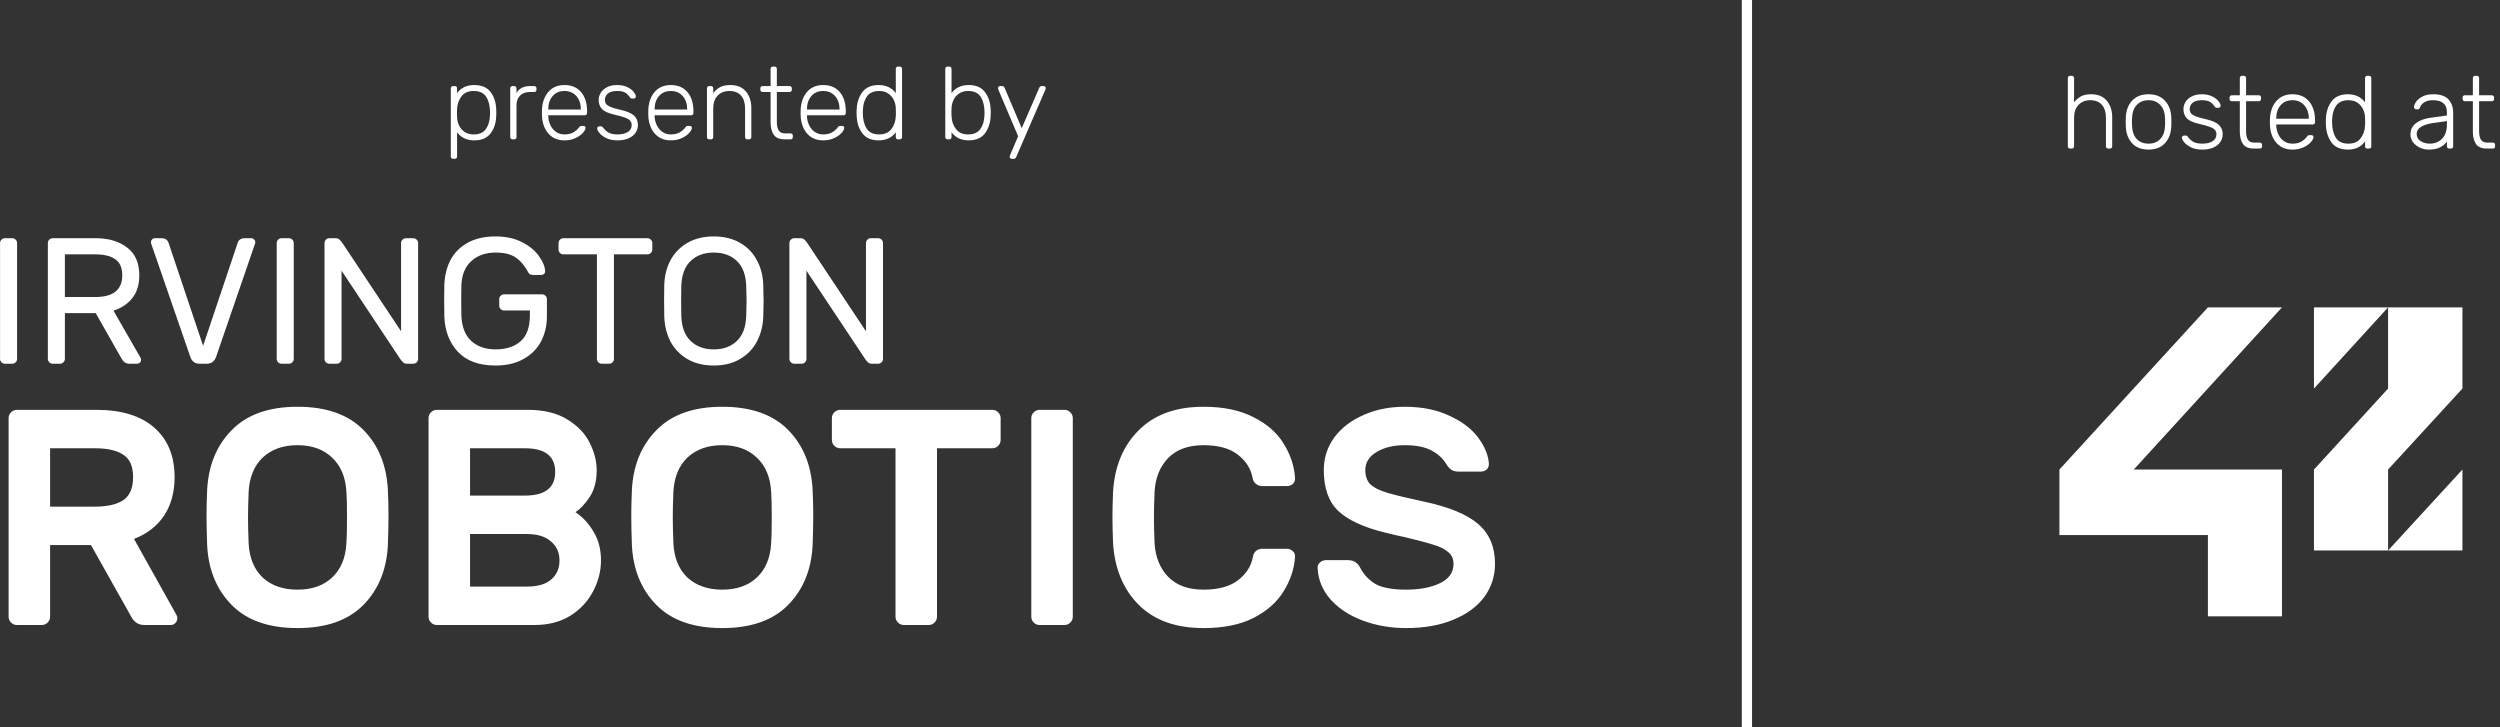 <svg width="488" height="142" viewBox="0 0 488 142" fill="none" xmlns="http://www.w3.org/2000/svg">
<rect x="0" y="0" width="488" height="142" fill="#333333" stroke="none"/>
<path d="M402 104.451H430.982V120.306H445.442V91.653H416.513L445.442 60H430.982L402 91.653V104.451Z" fill="white"/>
<path d="M451.685 75.846L466.154 60H451.685V75.846Z" fill="white"/>
<path d="M466.154 75.846L451.685 91.653V107.451H466.154V91.653L480.667 75.846V60H466.154V75.846Z" fill="white"/>
<path d="M480.667 91.653L466.154 107.451H480.667V91.653Z" fill="white"/>
<path d="M18.78 80C23.7 80 27.48 81.16 30.12 83.48C32.76 85.8 34.08 89.02 34.08 93.14C34.08 96.06 33.4 98.56 32.04 100.64C30.68 102.68 28.72 104.2 26.16 105.2L34.44 120.02C34.56 120.26 34.62 120.48 34.62 120.68C34.62 121.04 34.48 121.36 34.2 121.64C33.96 121.88 33.66 122 33.3 122H28.2C27.04 122 26.18 121.46 25.62 120.38L17.76 106.4H9.78V120.38C9.78 120.82 9.62 121.2 9.3 121.52C8.98 121.84 8.6 122 8.16 122H3.3C2.86 122 2.48 121.84 2.16 121.52C1.84 121.2 1.68 120.82 1.68 120.38V81.62C1.68 81.18 1.84 80.8 2.16 80.48C2.48 80.16 2.86 80 3.3 80H18.78ZM18.48 98.9C20.92 98.9 22.78 98.48 24.06 97.64C25.34 96.76 25.98 95.26 25.98 93.14C25.98 91.02 25.34 89.56 24.06 88.76C22.82 87.92 20.96 87.5 18.48 87.5H9.78V98.9H18.48ZM58.075 79.4C63.675 79.4 67.955 80.9 70.915 83.9C73.875 86.9 75.475 90.82 75.715 95.66C75.795 97.5 75.835 99.1 75.835 100.46C75.835 102.26 75.795 104.24 75.715 106.4C75.475 111.2 73.875 115.1 70.915 118.1C67.955 121.1 63.675 122.6 58.075 122.6C52.475 122.6 48.195 121.1 45.235 118.1C42.275 115.1 40.675 111.2 40.435 106.4C40.355 104.24 40.315 102.26 40.315 100.46C40.315 99.1 40.355 97.5 40.435 95.66C40.675 90.86 42.275 86.96 45.235 83.96C48.195 80.92 52.475 79.4 58.075 79.4ZM58.075 86.9C55.275 86.9 53.015 87.7 51.295 89.3C49.615 90.9 48.695 93.12 48.535 95.96C48.455 97.96 48.415 99.64 48.415 101C48.415 102.4 48.455 104.1 48.535 106.1C48.695 108.94 49.615 111.16 51.295 112.76C53.015 114.32 55.275 115.1 58.075 115.1C60.875 115.1 63.115 114.32 64.795 112.76C66.515 111.16 67.455 108.94 67.615 106.1C67.695 105.1 67.735 103.4 67.735 101C67.735 98.64 67.695 96.96 67.615 95.96C67.455 93.12 66.515 90.9 64.795 89.3C63.115 87.7 60.875 86.9 58.075 86.9ZM85.273 122C84.833 122 84.453 121.84 84.133 121.52C83.813 121.2 83.653 120.82 83.653 120.38V81.62C83.653 81.18 83.813 80.8 84.133 80.48C84.453 80.16 84.833 80 85.273 80H102.973C106.133 80 108.713 80.62 110.713 81.86C112.753 83.1 114.213 84.62 115.093 86.42C116.013 88.22 116.473 90.02 116.473 91.82C116.473 93.9 116.013 95.64 115.093 97.04C114.173 98.4 113.253 99.38 112.333 99.98C113.773 100.94 114.953 102.22 115.873 103.82C116.833 105.38 117.313 107.24 117.313 109.4C117.313 111.48 116.793 113.5 115.753 115.46C114.753 117.38 113.273 118.96 111.313 120.2C109.353 121.4 107.033 122 104.353 122H85.273ZM91.753 87.5V96.74H102.373C104.413 96.74 105.913 96.36 106.873 95.6C107.873 94.84 108.373 93.68 108.373 92.12C108.373 90.56 107.873 89.4 106.873 88.64C105.913 87.88 104.413 87.5 102.373 87.5H91.753ZM102.853 114.5C104.973 114.5 106.553 114.04 107.593 113.12C108.673 112.2 109.213 110.96 109.213 109.4C109.213 107.84 108.653 106.6 107.533 105.68C106.453 104.72 104.893 104.24 102.853 104.24H91.753V114.5H102.853ZM140.985 79.4C146.585 79.4 150.865 80.9 153.825 83.9C156.785 86.9 158.385 90.82 158.625 95.66C158.705 97.5 158.745 99.1 158.745 100.46C158.745 102.26 158.705 104.24 158.625 106.4C158.385 111.2 156.785 115.1 153.825 118.1C150.865 121.1 146.585 122.6 140.985 122.6C135.385 122.6 131.105 121.1 128.145 118.1C125.185 115.1 123.585 111.2 123.345 106.4C123.265 104.24 123.225 102.26 123.225 100.46C123.225 99.1 123.265 97.5 123.345 95.66C123.585 90.86 125.185 86.96 128.145 83.96C131.105 80.92 135.385 79.4 140.985 79.4ZM140.985 86.9C138.185 86.9 135.925 87.7 134.205 89.3C132.525 90.9 131.605 93.12 131.445 95.96C131.365 97.96 131.325 99.64 131.325 101C131.325 102.4 131.365 104.1 131.445 106.1C131.605 108.94 132.525 111.16 134.205 112.76C135.925 114.32 138.185 115.1 140.985 115.1C143.785 115.1 146.025 114.32 147.705 112.76C149.425 111.16 150.365 108.94 150.525 106.1C150.605 105.1 150.645 103.4 150.645 101C150.645 98.64 150.605 96.96 150.525 95.96C150.365 93.12 149.425 90.9 147.705 89.3C146.025 87.7 143.785 86.9 140.985 86.9ZM193.703 80C194.142 80 194.522 80.16 194.843 80.48C195.162 80.8 195.322 81.18 195.322 81.62V85.88C195.322 86.32 195.162 86.7 194.843 87.02C194.522 87.34 194.142 87.5 193.703 87.5H182.902V120.38C182.902 120.82 182.743 121.2 182.423 121.52C182.103 121.84 181.722 122 181.283 122H176.423C175.983 122 175.603 121.84 175.283 121.52C174.963 121.2 174.803 120.82 174.803 120.38V87.5H164.002C163.563 87.5 163.182 87.34 162.862 87.02C162.543 86.7 162.382 86.32 162.382 85.88V81.62C162.382 81.18 162.543 80.8 162.862 80.48C163.182 80.16 163.563 80 164.002 80H193.703ZM202.929 122C202.489 122 202.109 121.84 201.789 121.52C201.469 121.2 201.309 120.82 201.309 120.38V81.62C201.309 81.18 201.469 80.8 201.789 80.48C202.109 80.16 202.489 80 202.929 80H207.789C208.229 80 208.609 80.16 208.929 80.48C209.249 80.8 209.409 81.18 209.409 81.62V120.38C209.409 120.82 209.249 121.2 208.929 121.52C208.609 121.84 208.229 122 207.789 122H202.929ZM251.17 107.12C251.65 107.12 252.05 107.28 252.37 107.6C252.69 107.88 252.83 108.26 252.79 108.74C252.63 111.06 251.89 113.28 250.57 115.4C249.29 117.52 247.33 119.26 244.69 120.62C242.09 121.94 238.83 122.6 234.91 122.6C229.55 122.6 225.35 121.1 222.31 118.1C219.27 115.06 217.59 111.04 217.27 106.04C217.19 104.04 217.15 102.36 217.15 101C217.15 99.64 217.19 97.96 217.27 95.96C217.59 90.96 219.27 86.96 222.31 83.96C225.35 80.92 229.55 79.4 234.91 79.4C238.83 79.4 242.09 80.08 244.69 81.44C247.33 82.76 249.29 84.48 250.57 86.6C251.89 88.72 252.63 90.94 252.79 93.26C252.83 93.74 252.69 94.14 252.37 94.46C252.05 94.74 251.65 94.88 251.17 94.88H246.31C245.91 94.88 245.53 94.74 245.17 94.46C244.81 94.18 244.59 93.8 244.51 93.32C244.19 91.52 243.23 90 241.63 88.76C240.07 87.52 237.83 86.9 234.91 86.9C231.95 86.9 229.65 87.74 228.01 89.42C226.41 91.1 225.53 93.28 225.37 95.96C225.29 97.96 225.25 99.64 225.25 101C225.25 102.36 225.29 104.04 225.37 106.04C225.53 108.72 226.41 110.9 228.01 112.58C229.65 114.26 231.95 115.1 234.91 115.1C237.83 115.1 240.09 114.48 241.69 113.24C243.29 112 244.25 110.48 244.57 108.68C244.65 108.2 244.85 107.82 245.17 107.54C245.53 107.26 245.91 107.12 246.31 107.12H251.17ZM290.625 90.44C290.665 90.92 290.525 91.32 290.205 91.64C289.885 91.92 289.485 92.06 289.005 92.06H284.805C284.165 92.06 283.665 91.94 283.305 91.7C282.945 91.46 282.625 91.1 282.345 90.62C281.665 89.5 280.685 88.6 279.405 87.92C278.125 87.24 276.385 86.9 274.185 86.9C272.025 86.9 270.205 87.34 268.725 88.22C267.245 89.1 266.505 90.28 266.505 91.76C266.505 92.96 266.845 93.9 267.525 94.58C268.245 95.22 269.345 95.76 270.825 96.2C272.305 96.64 274.725 97.22 278.085 97.94C282.925 98.98 286.425 100.44 288.585 102.32C290.745 104.2 291.825 106.78 291.825 110.06C291.825 112.46 291.125 114.62 289.725 116.54C288.325 118.42 286.305 119.9 283.665 120.98C281.065 122.06 278.005 122.6 274.485 122.6C271.485 122.6 268.685 122.12 266.085 121.16C263.485 120.2 261.385 118.84 259.785 117.08C258.185 115.28 257.325 113.24 257.205 110.96C257.165 110.48 257.305 110.1 257.625 109.82C257.945 109.5 258.345 109.34 258.825 109.34H263.025C263.665 109.34 264.165 109.46 264.525 109.7C264.925 109.94 265.245 110.3 265.485 110.78C266.165 112.1 267.145 113.16 268.425 113.96C269.745 114.72 271.765 115.1 274.485 115.1C277.125 115.1 279.325 114.68 281.085 113.84C282.845 113 283.725 111.74 283.725 110.06C283.725 109.1 283.385 108.34 282.705 107.78C282.025 107.18 281.065 106.7 279.825 106.34C278.585 105.94 276.705 105.44 274.185 104.84C273.185 104.64 271.885 104.34 270.285 103.94C266.085 102.9 263.045 101.48 261.165 99.68C259.325 97.88 258.405 95.24 258.405 91.76C258.405 89.4 259.085 87.28 260.445 85.4C261.845 83.52 263.745 82.06 266.145 81.02C268.545 79.94 271.225 79.4 274.185 79.4C277.545 79.4 280.445 79.98 282.885 81.14C285.365 82.26 287.245 83.68 288.525 85.4C289.805 87.12 290.505 88.8 290.625 90.44Z" fill="white"/>
<path d="M0.955 71C0.698 71 0.477 70.907 0.29 70.72C0.103 70.533 0.01 70.312 0.01 70.055V47.445C0.01 47.188 0.103 46.967 0.29 46.78C0.477 46.593 0.698 46.5 0.955 46.5H2.39C2.647 46.5 2.868 46.593 3.055 46.78C3.242 46.967 3.335 47.188 3.335 47.445V70.055C3.335 70.312 3.242 70.533 3.055 70.72C2.868 70.907 2.647 71 2.39 71H0.955ZM18.756 46.5C21.206 46.5 23.224 47.107 24.811 48.32C26.398 49.51 27.191 51.318 27.191 53.745C27.191 55.565 26.736 57.047 25.826 58.19C24.916 59.333 23.691 60.15 22.151 60.64L27.436 69.845C27.506 69.985 27.541 70.113 27.541 70.23C27.541 70.44 27.459 70.627 27.296 70.79C27.156 70.93 26.981 71 26.771 71H25.266C24.613 71 24.111 70.685 23.761 70.055L18.686 61.13H12.666V70.055C12.666 70.312 12.573 70.533 12.386 70.72C12.199 70.907 11.978 71 11.721 71H10.286C10.029 71 9.808 70.907 9.621 70.72C9.434 70.533 9.341 70.312 9.341 70.055V47.445C9.341 47.188 9.434 46.967 9.621 46.78C9.808 46.593 10.029 46.5 10.286 46.5H18.756ZM18.581 57.98C22.104 57.98 23.866 56.568 23.866 53.745C23.866 52.298 23.423 51.26 22.536 50.63C21.649 49.977 20.331 49.65 18.581 49.65H12.666V57.98H18.581ZM46.403 47.375C46.613 46.792 47.068 46.5 47.768 46.5H49.063C49.273 46.5 49.448 46.582 49.588 46.745C49.751 46.885 49.833 47.06 49.833 47.27C49.833 47.387 49.809 47.503 49.763 47.62L42.203 69.6C42.063 70.043 41.829 70.393 41.503 70.65C41.199 70.883 40.814 71 40.348 71H38.948C38.038 71 37.431 70.533 37.128 69.6L29.533 47.62C29.486 47.503 29.463 47.387 29.463 47.27C29.463 47.06 29.533 46.885 29.673 46.745C29.836 46.582 30.023 46.5 30.233 46.5H31.528C32.228 46.5 32.683 46.792 32.893 47.375L39.648 67.5L46.403 47.375ZM54.959 71C54.702 71 54.481 70.907 54.294 70.72C54.107 70.533 54.014 70.312 54.014 70.055V47.445C54.014 47.188 54.107 46.967 54.294 46.78C54.481 46.593 54.702 46.5 54.959 46.5H56.394C56.651 46.5 56.872 46.593 57.059 46.78C57.246 46.967 57.339 47.188 57.339 47.445V70.055C57.339 70.312 57.246 70.533 57.059 70.72C56.872 70.907 56.651 71 56.394 71H54.959ZM79.445 71C79.142 71 78.885 70.907 78.675 70.72C78.465 70.533 78.255 70.277 78.045 69.95L66.67 52.835V70.055C66.67 70.312 66.577 70.533 66.39 70.72C66.203 70.907 65.982 71 65.725 71H64.29C64.033 71 63.812 70.907 63.625 70.72C63.438 70.533 63.345 70.312 63.345 70.055V47.445C63.345 47.188 63.438 46.967 63.625 46.78C63.812 46.593 64.033 46.5 64.29 46.5H65.515C65.818 46.5 66.075 46.593 66.285 46.78C66.495 46.967 66.705 47.223 66.915 47.55L78.29 64.665V47.445C78.29 47.188 78.383 46.967 78.57 46.78C78.757 46.593 78.978 46.5 79.235 46.5H80.67C80.927 46.5 81.148 46.593 81.335 46.78C81.522 46.967 81.615 47.188 81.615 47.445V70.055C81.615 70.312 81.522 70.533 81.335 70.72C81.148 70.907 80.927 71 80.67 71H79.445ZM96.747 46.15C98.73 46.15 100.445 46.523 101.892 47.27C103.338 47.993 104.435 48.892 105.182 49.965C105.952 51.015 106.36 51.995 106.407 52.905C106.43 53.115 106.36 53.302 106.197 53.465C106.033 53.605 105.847 53.675 105.637 53.675H104.202C103.665 53.675 103.327 53.547 103.187 53.29C102.51 51.983 101.693 50.992 100.737 50.315C99.803 49.638 98.473 49.3 96.747 49.3C94.787 49.3 93.2 49.86 91.987 50.98C90.773 52.077 90.132 53.663 90.062 55.74C90.038 56.44 90.027 57.408 90.027 58.645C90.027 59.882 90.038 60.85 90.062 61.55C90.132 63.743 90.762 65.4 91.952 66.52C93.165 67.64 94.763 68.2 96.747 68.2C98.777 68.2 100.398 67.675 101.612 66.625C102.825 65.552 103.432 63.872 103.432 61.585V60.605H98.392C98.135 60.605 97.913 60.512 97.727 60.325C97.54 60.138 97.447 59.917 97.447 59.66V58.4C97.447 58.143 97.54 57.922 97.727 57.735C97.913 57.548 98.135 57.455 98.392 57.455H105.812C106.068 57.455 106.29 57.548 106.477 57.735C106.663 57.922 106.757 58.143 106.757 58.4V61.725C106.757 63.592 106.36 65.26 105.567 66.73C104.773 68.177 103.618 69.308 102.102 70.125C100.608 70.942 98.823 71.35 96.747 71.35C93.527 71.35 91.077 70.463 89.397 68.69C87.717 66.893 86.83 64.572 86.737 61.725C86.713 61.025 86.702 59.998 86.702 58.645C86.702 57.292 86.713 56.265 86.737 55.565C86.807 53.768 87.203 52.17 87.927 50.77C88.673 49.347 89.782 48.227 91.252 47.41C92.745 46.57 94.577 46.15 96.747 46.15ZM126.386 46.5C126.642 46.5 126.864 46.593 127.051 46.78C127.237 46.967 127.331 47.188 127.331 47.445V48.705C127.331 48.962 127.237 49.183 127.051 49.37C126.864 49.557 126.642 49.65 126.386 49.65H119.841V70.055C119.841 70.312 119.747 70.533 119.561 70.72C119.374 70.907 119.152 71 118.896 71H117.461C117.204 71 116.982 70.907 116.796 70.72C116.609 70.533 116.516 70.312 116.516 70.055V49.65H109.971C109.714 49.65 109.492 49.557 109.306 49.37C109.119 49.183 109.026 48.962 109.026 48.705V47.445C109.026 47.188 109.119 46.967 109.306 46.78C109.492 46.593 109.714 46.5 109.971 46.5H126.386ZM139.326 46.15C141.31 46.15 143.025 46.57 144.471 47.41C145.918 48.25 147.015 49.393 147.761 50.84C148.531 52.263 148.94 53.862 148.986 55.635C149.033 57.035 149.056 58.073 149.056 58.75C149.056 59.427 149.033 60.465 148.986 61.865C148.916 63.638 148.496 65.248 147.726 66.695C146.98 68.118 145.883 69.25 144.436 70.09C143.013 70.93 141.31 71.35 139.326 71.35C137.343 71.35 135.628 70.93 134.181 70.09C132.758 69.25 131.661 68.118 130.891 66.695C130.145 65.248 129.736 63.638 129.666 61.865C129.643 61.165 129.631 60.127 129.631 58.75C129.631 57.373 129.643 56.335 129.666 55.635C129.713 53.862 130.11 52.263 130.856 50.84C131.626 49.393 132.735 48.25 134.181 47.41C135.628 46.57 137.343 46.15 139.326 46.15ZM139.326 49.3C137.46 49.3 135.955 49.848 134.811 50.945C133.668 52.042 133.061 53.663 132.991 55.81C132.968 56.51 132.956 57.49 132.956 58.75C132.956 60.01 132.968 60.99 132.991 61.69C133.061 63.837 133.668 65.458 134.811 66.555C135.955 67.652 137.46 68.2 139.326 68.2C141.193 68.2 142.698 67.652 143.841 66.555C144.985 65.458 145.591 63.837 145.661 61.69C145.708 60.29 145.731 59.31 145.731 58.75C145.731 58.19 145.708 57.21 145.661 55.81C145.591 53.663 144.985 52.042 143.841 50.945C142.698 49.848 141.193 49.3 139.326 49.3ZM170.192 71C169.889 71 169.632 70.907 169.422 70.72C169.212 70.533 169.002 70.277 168.792 69.95L157.417 52.835V70.055C157.417 70.312 157.324 70.533 157.137 70.72C156.95 70.907 156.729 71 156.472 71H155.037C154.78 71 154.559 70.907 154.372 70.72C154.185 70.533 154.092 70.312 154.092 70.055V47.445C154.092 47.188 154.185 46.967 154.372 46.78C154.559 46.593 154.78 46.5 155.037 46.5H156.262C156.565 46.5 156.822 46.593 157.032 46.78C157.242 46.967 157.452 47.223 157.662 47.55L169.037 64.665V47.445C169.037 47.188 169.13 46.967 169.317 46.78C169.504 46.593 169.725 46.5 169.982 46.5H171.417C171.674 46.5 171.895 46.593 172.082 46.78C172.269 46.967 172.362 47.188 172.362 47.445V70.055C172.362 70.312 172.269 70.533 172.082 70.72C171.895 70.907 171.674 71 171.417 71H170.192Z" fill="white"/>
<path d="M88.44 31C88.307 31 88.2 30.96 88.12 30.88C88.04 30.8 88 30.693 88 30.56V17.24C88 17.107 88.04 17 88.12 16.92C88.2 16.84 88.307 16.8 88.44 16.8H88.78C88.913 16.8 89.02 16.84 89.1 16.92C89.18 17 89.22 17.107 89.22 17.24V18.18C89.993 17.127 91.113 16.6 92.58 16.6C94.02 16.6 95.083 17.057 95.77 17.97C96.457 18.883 96.82 20.007 96.86 21.34C96.873 21.473 96.88 21.693 96.88 22C96.88 22.307 96.873 22.527 96.86 22.66C96.82 23.993 96.457 25.117 95.77 26.03C95.083 26.943 94.02 27.4 92.58 27.4C91.127 27.4 90.007 26.873 89.22 25.82V30.56C89.22 30.693 89.18 30.8 89.1 30.88C89.02 30.96 88.913 31 88.78 31H88.44ZM92.46 26.24C93.54 26.24 94.33 25.897 94.83 25.21C95.33 24.523 95.6 23.64 95.64 22.56C95.653 22.427 95.66 22.24 95.66 22C95.66 20.76 95.42 19.743 94.94 18.95C94.46 18.157 93.633 17.76 92.46 17.76C91.407 17.76 90.613 18.11 90.08 18.81C89.547 19.51 89.26 20.333 89.22 21.28L89.2 22.06L89.22 22.84C89.233 23.413 89.36 23.957 89.6 24.47C89.84 24.983 90.2 25.407 90.68 25.74C91.16 26.073 91.753 26.24 92.46 26.24ZM100.04 27.2C99.907 27.2 99.8 27.16 99.72 27.08C99.64 27 99.6 26.893 99.6 26.76V17.26C99.6 17.127 99.64 17.017 99.72 16.93C99.8 16.843 99.907 16.8 100.04 16.8H100.36C100.493 16.8 100.603 16.843 100.69 16.93C100.777 17.017 100.82 17.127 100.82 17.26V18.18C101.3 17.26 102.207 16.8 103.54 16.8H104.28C104.413 16.8 104.52 16.84 104.6 16.92C104.68 17 104.72 17.107 104.72 17.24V17.52C104.72 17.653 104.68 17.76 104.6 17.84C104.52 17.92 104.413 17.96 104.28 17.96H103.42C102.62 17.96 101.987 18.193 101.52 18.66C101.053 19.127 100.82 19.76 100.82 20.56V26.76C100.82 26.893 100.777 27 100.69 27.08C100.603 27.16 100.493 27.2 100.36 27.2H100.04ZM110.18 27.4C108.913 27.4 107.893 26.983 107.12 26.15C106.347 25.317 105.907 24.2 105.8 22.8L105.78 22L105.8 21.2C105.907 19.813 106.343 18.7 107.11 17.86C107.877 17.02 108.9 16.6 110.18 16.6C111.567 16.6 112.65 17.06 113.43 17.98C114.21 18.9 114.6 20.16 114.6 21.76V22.06C114.6 22.193 114.557 22.3 114.47 22.38C114.383 22.46 114.273 22.5 114.14 22.5H107.02V22.7C107.047 23.327 107.19 23.91 107.45 24.45C107.71 24.99 108.073 25.423 108.54 25.75C109.007 26.077 109.553 26.24 110.18 26.24C110.913 26.24 111.51 26.097 111.97 25.81C112.43 25.523 112.76 25.233 112.96 24.94C113.08 24.78 113.17 24.68 113.23 24.64C113.29 24.6 113.4 24.58 113.56 24.58H113.88C114 24.58 114.1 24.613 114.18 24.68C114.26 24.747 114.3 24.833 114.3 24.94C114.3 25.22 114.123 25.557 113.77 25.95C113.417 26.343 112.927 26.683 112.3 26.97C111.673 27.257 110.967 27.4 110.18 27.4ZM113.38 21.38V21.3C113.38 20.273 113.09 19.427 112.51 18.76C111.93 18.093 111.153 17.76 110.18 17.76C109.207 17.76 108.437 18.093 107.87 18.76C107.303 19.427 107.02 20.273 107.02 21.3V21.38H113.38ZM120.54 27.4C119.673 27.4 118.943 27.253 118.35 26.96C117.757 26.667 117.31 26.333 117.01 25.96C116.71 25.587 116.56 25.287 116.56 25.06C116.56 24.94 116.607 24.843 116.7 24.77C116.793 24.697 116.893 24.66 117 24.66H117.3C117.393 24.66 117.47 24.677 117.53 24.71C117.59 24.743 117.66 24.813 117.74 24.92C118.033 25.333 118.39 25.657 118.81 25.89C119.23 26.123 119.807 26.24 120.54 26.24C121.367 26.24 122.033 26.083 122.54 25.77C123.047 25.457 123.3 25.007 123.3 24.42C123.3 24.06 123.197 23.767 122.99 23.54C122.783 23.313 122.45 23.117 121.99 22.95C121.53 22.783 120.847 22.593 119.94 22.38C118.753 22.113 117.943 21.747 117.51 21.28C117.077 20.813 116.86 20.22 116.86 19.5C116.86 19.007 116.997 18.54 117.27 18.1C117.543 17.66 117.95 17.3 118.49 17.02C119.03 16.74 119.68 16.6 120.44 16.6C121.24 16.6 121.917 16.737 122.47 17.01C123.023 17.283 123.437 17.6 123.71 17.96C123.983 18.32 124.12 18.613 124.12 18.84C124.12 18.96 124.077 19.057 123.99 19.13C123.903 19.203 123.8 19.24 123.68 19.24H123.38C123.193 19.24 123.047 19.153 122.94 18.98C122.673 18.58 122.37 18.277 122.03 18.07C121.69 17.863 121.16 17.76 120.44 17.76C119.667 17.76 119.08 17.92 118.68 18.24C118.28 18.56 118.08 18.98 118.08 19.5C118.08 19.82 118.16 20.087 118.32 20.3C118.48 20.513 118.78 20.71 119.22 20.89C119.66 21.07 120.3 21.253 121.14 21.44C122.38 21.72 123.253 22.093 123.76 22.56C124.267 23.027 124.52 23.647 124.52 24.42C124.52 24.967 124.367 25.467 124.06 25.92C123.753 26.373 123.3 26.733 122.7 27C122.1 27.267 121.38 27.4 120.54 27.4ZM130.94 27.4C129.673 27.4 128.653 26.983 127.88 26.15C127.107 25.317 126.667 24.2 126.56 22.8L126.54 22L126.56 21.2C126.667 19.813 127.103 18.7 127.87 17.86C128.637 17.02 129.66 16.6 130.94 16.6C132.327 16.6 133.41 17.06 134.19 17.98C134.97 18.9 135.36 20.16 135.36 21.76V22.06C135.36 22.193 135.317 22.3 135.23 22.38C135.143 22.46 135.033 22.5 134.9 22.5H127.78V22.7C127.807 23.327 127.95 23.91 128.21 24.45C128.47 24.99 128.833 25.423 129.3 25.75C129.767 26.077 130.313 26.24 130.94 26.24C131.673 26.24 132.27 26.097 132.73 25.81C133.19 25.523 133.52 25.233 133.72 24.94C133.84 24.78 133.93 24.68 133.99 24.64C134.05 24.6 134.16 24.58 134.32 24.58H134.64C134.76 24.58 134.86 24.613 134.94 24.68C135.02 24.747 135.06 24.833 135.06 24.94C135.06 25.22 134.883 25.557 134.53 25.95C134.177 26.343 133.687 26.683 133.06 26.97C132.433 27.257 131.727 27.4 130.94 27.4ZM134.14 21.38V21.3C134.14 20.273 133.85 19.427 133.27 18.76C132.69 18.093 131.913 17.76 130.94 17.76C129.967 17.76 129.197 18.093 128.63 18.76C128.063 19.427 127.78 20.273 127.78 21.3V21.38H134.14ZM138.44 27.2C138.307 27.2 138.2 27.16 138.12 27.08C138.04 27 138 26.893 138 26.76V17.24C138 17.107 138.04 17 138.12 16.92C138.2 16.84 138.307 16.8 138.44 16.8H138.78C138.913 16.8 139.02 16.84 139.1 16.92C139.18 17 139.22 17.107 139.22 17.24V18.18C139.62 17.66 140.077 17.267 140.59 17C141.103 16.733 141.767 16.6 142.58 16.6C143.887 16.6 144.893 17.017 145.6 17.85C146.307 18.683 146.66 19.76 146.66 21.08V26.76C146.66 26.893 146.62 27 146.54 27.08C146.46 27.16 146.353 27.2 146.22 27.2H145.88C145.747 27.2 145.64 27.16 145.56 27.08C145.48 27 145.44 26.893 145.44 26.76V21.18C145.44 20.1 145.177 19.26 144.65 18.66C144.123 18.06 143.367 17.76 142.38 17.76C141.42 17.76 140.653 18.063 140.08 18.67C139.507 19.277 139.22 20.113 139.22 21.18V26.76C139.22 26.893 139.18 27 139.1 27.08C139.02 27.16 138.913 27.2 138.78 27.2H138.44ZM153.14 27.2C152.153 27.2 151.453 26.903 151.04 26.31C150.627 25.717 150.42 24.9 150.42 23.86V17.96H148.86C148.727 17.96 148.62 17.92 148.54 17.84C148.46 17.76 148.42 17.653 148.42 17.52V17.24C148.42 17.107 148.46 17 148.54 16.92C148.62 16.84 148.727 16.8 148.86 16.8H150.42V13.44C150.42 13.307 150.46 13.2 150.54 13.12C150.62 13.04 150.727 13 150.86 13H151.2C151.333 13 151.44 13.04 151.52 13.12C151.6 13.2 151.64 13.307 151.64 13.44V16.8H154.12C154.253 16.8 154.36 16.84 154.44 16.92C154.52 17 154.56 17.107 154.56 17.24V17.52C154.56 17.653 154.52 17.76 154.44 17.84C154.36 17.92 154.253 17.96 154.12 17.96H151.64V23.78C151.64 24.527 151.763 25.09 152.01 25.47C152.257 25.85 152.667 26.04 153.24 26.04H154.32C154.453 26.04 154.56 26.08 154.64 26.16C154.72 26.24 154.76 26.347 154.76 26.48V26.76C154.76 26.893 154.72 27 154.64 27.08C154.56 27.16 154.453 27.2 154.32 27.2H153.14ZM160.68 27.4C159.413 27.4 158.393 26.983 157.62 26.15C156.847 25.317 156.407 24.2 156.3 22.8L156.28 22L156.3 21.2C156.407 19.813 156.843 18.7 157.61 17.86C158.377 17.02 159.4 16.6 160.68 16.6C162.067 16.6 163.15 17.06 163.93 17.98C164.71 18.9 165.1 20.16 165.1 21.76V22.06C165.1 22.193 165.057 22.3 164.97 22.38C164.883 22.46 164.773 22.5 164.64 22.5H157.52V22.7C157.547 23.327 157.69 23.91 157.95 24.45C158.21 24.99 158.573 25.423 159.04 25.75C159.507 26.077 160.053 26.24 160.68 26.24C161.413 26.24 162.01 26.097 162.47 25.81C162.93 25.523 163.26 25.233 163.46 24.94C163.58 24.78 163.67 24.68 163.73 24.64C163.79 24.6 163.9 24.58 164.06 24.58H164.38C164.5 24.58 164.6 24.613 164.68 24.68C164.76 24.747 164.8 24.833 164.8 24.94C164.8 25.22 164.623 25.557 164.27 25.95C163.917 26.343 163.427 26.683 162.8 26.97C162.173 27.257 161.467 27.4 160.68 27.4ZM163.88 21.38V21.3C163.88 20.273 163.59 19.427 163.01 18.76C162.43 18.093 161.653 17.76 160.68 17.76C159.707 17.76 158.937 18.093 158.37 18.76C157.803 19.427 157.52 20.273 157.52 21.3V21.38H163.88ZM171.5 27.4C170.06 27.4 168.997 26.93 168.31 25.99C167.623 25.05 167.26 23.907 167.22 22.56L167.2 22L167.22 21.44C167.26 20.093 167.623 18.95 168.31 18.01C168.997 17.07 170.06 16.6 171.5 16.6C172.953 16.6 174.073 17.127 174.86 18.18V13.44C174.86 13.307 174.9 13.2 174.98 13.12C175.06 13.04 175.167 13 175.3 13H175.64C175.773 13 175.88 13.04 175.96 13.12C176.04 13.2 176.08 13.307 176.08 13.44V26.76C176.08 26.893 176.04 27 175.96 27.08C175.88 27.16 175.773 27.2 175.64 27.2H175.3C175.167 27.2 175.06 27.16 174.98 27.08C174.9 27 174.86 26.893 174.86 26.76V25.82C174.087 26.873 172.967 27.4 171.5 27.4ZM171.62 26.24C172.673 26.24 173.467 25.89 174 25.19C174.533 24.49 174.82 23.667 174.86 22.72C174.873 22.587 174.88 22.327 174.88 21.94C174.88 21.553 174.873 21.293 174.86 21.16C174.847 20.587 174.72 20.043 174.48 19.53C174.24 19.017 173.88 18.593 173.4 18.26C172.92 17.927 172.327 17.76 171.62 17.76C170.54 17.76 169.75 18.103 169.25 18.79C168.75 19.477 168.48 20.36 168.44 21.44L168.42 22C168.42 23.24 168.66 24.257 169.14 25.05C169.62 25.843 170.447 26.24 171.62 26.24ZM189.1 27.4C187.633 27.4 186.513 26.873 185.74 25.82V26.76C185.74 26.893 185.7 27 185.62 27.08C185.54 27.16 185.433 27.2 185.3 27.2H184.96C184.827 27.2 184.72 27.16 184.64 27.08C184.56 27 184.52 26.893 184.52 26.76V13.44C184.52 13.307 184.56 13.2 184.64 13.12C184.72 13.04 184.827 13 184.96 13H185.3C185.433 13 185.54 13.04 185.62 13.12C185.7 13.2 185.74 13.307 185.74 13.44V18.18C186.527 17.127 187.647 16.6 189.1 16.6C190.54 16.6 191.603 17.07 192.29 18.01C192.977 18.95 193.34 20.093 193.38 21.44C193.393 21.573 193.4 21.76 193.4 22C193.4 22.24 193.393 22.427 193.38 22.56C193.34 23.907 192.977 25.05 192.29 25.99C191.603 26.93 190.54 27.4 189.1 27.4ZM188.98 26.24C190.06 26.24 190.85 25.897 191.35 25.21C191.85 24.523 192.12 23.64 192.16 22.56C192.173 22.427 192.18 22.24 192.18 22C192.18 20.76 191.94 19.743 191.46 18.95C190.98 18.157 190.153 17.76 188.98 17.76C188.273 17.76 187.68 17.927 187.2 18.26C186.72 18.593 186.36 19.017 186.12 19.53C185.88 20.043 185.753 20.587 185.74 21.16L185.72 21.94L185.74 22.72C185.78 23.667 186.067 24.49 186.6 25.19C187.133 25.89 187.927 26.24 188.98 26.24ZM197.48 31C197.373 31 197.28 30.96 197.2 30.88C197.12 30.8 197.08 30.707 197.08 30.6C197.08 30.533 197.12 30.4 197.2 30.2L198.74 26.6L194.92 17.6C194.84 17.4 194.8 17.267 194.8 17.2C194.8 17.093 194.84 17 194.92 16.92C195 16.84 195.093 16.8 195.2 16.8H195.62C195.833 16.8 195.987 16.9 196.08 17.1L199.44 25.02L202.88 17.1C202.987 16.9 203.14 16.8 203.34 16.8H203.74C203.847 16.8 203.94 16.84 204.02 16.92C204.1 17 204.14 17.093 204.14 17.2C204.14 17.267 204.1 17.4 204.02 17.6L198.34 30.7C198.247 30.9 198.093 31 197.88 31H197.48Z" fill="white"/>
<path d="M404.08 29C403.947 29 403.84 28.96 403.76 28.88C403.68 28.8 403.64 28.693 403.64 28.56V15.24C403.64 15.107 403.68 15 403.76 14.92C403.84 14.84 403.947 14.8 404.08 14.8H404.42C404.553 14.8 404.66 14.84 404.74 14.92C404.82 15 404.86 15.107 404.86 15.24V19.98C405.26 19.46 405.713 19.067 406.22 18.8C406.74 18.533 407.407 18.4 408.22 18.4C409.527 18.4 410.533 18.82 411.24 19.66C411.947 20.487 412.3 21.56 412.3 22.88V28.56C412.3 28.693 412.26 28.8 412.18 28.88C412.1 28.96 411.993 29 411.86 29H411.52C411.387 29 411.28 28.96 411.2 28.88C411.12 28.8 411.08 28.693 411.08 28.56V22.98C411.08 21.9 410.813 21.06 410.28 20.46C409.76 19.86 409.007 19.56 408.02 19.56C407.06 19.56 406.293 19.867 405.72 20.48C405.147 21.08 404.86 21.913 404.86 22.98V28.56C404.86 28.693 404.82 28.8 404.74 28.88C404.66 28.96 404.553 29 404.42 29H404.08Z" fill="white"/>
<path d="M419.396 29.2C418.01 29.2 416.93 28.78 416.156 27.94C415.396 27.087 414.996 25.987 414.956 24.64L414.936 23.8L414.956 22.96C414.996 21.613 415.396 20.52 416.156 19.68C416.93 18.827 418.01 18.4 419.396 18.4C420.783 18.4 421.856 18.827 422.616 19.68C423.39 20.52 423.796 21.613 423.836 22.96C423.85 23.093 423.856 23.373 423.856 23.8C423.856 24.227 423.85 24.507 423.836 24.64C423.796 25.987 423.39 27.087 422.616 27.94C421.856 28.78 420.783 29.2 419.396 29.2ZM419.396 28.04C420.343 28.04 421.103 27.74 421.676 27.14C422.263 26.527 422.576 25.66 422.616 24.54C422.63 24.407 422.636 24.16 422.636 23.8C422.636 23.44 422.63 23.193 422.616 23.06C422.576 21.94 422.263 21.08 421.676 20.48C421.103 19.867 420.343 19.56 419.396 19.56C418.45 19.56 417.683 19.867 417.096 20.48C416.523 21.08 416.216 21.94 416.176 23.06L416.156 23.8L416.176 24.54C416.216 25.66 416.523 26.527 417.096 27.14C417.683 27.74 418.45 28.04 419.396 28.04Z" fill="white"/>
<path d="M429.889 29.2C429.022 29.2 428.289 29.053 427.689 28.76C427.102 28.467 426.655 28.133 426.349 27.76C426.055 27.387 425.909 27.087 425.909 26.86C425.909 26.74 425.955 26.647 426.049 26.58C426.142 26.5 426.242 26.46 426.349 26.46H426.649C426.742 26.46 426.815 26.48 426.869 26.52C426.935 26.547 427.009 26.613 427.089 26.72C427.382 27.133 427.735 27.46 428.149 27.7C428.575 27.927 429.155 28.04 429.889 28.04C430.715 28.04 431.382 27.887 431.889 27.58C432.395 27.26 432.649 26.807 432.649 26.22C432.649 25.86 432.542 25.567 432.329 25.34C432.129 25.113 431.795 24.92 431.329 24.76C430.875 24.587 430.195 24.393 429.289 24.18C428.102 23.913 427.289 23.547 426.849 23.08C426.422 22.613 426.209 22.02 426.209 21.3C426.209 20.807 426.342 20.34 426.609 19.9C426.889 19.46 427.295 19.1 427.829 18.82C428.375 18.54 429.029 18.4 429.789 18.4C430.589 18.4 431.262 18.54 431.809 18.82C432.369 19.087 432.782 19.4 433.049 19.76C433.329 20.12 433.469 20.413 433.469 20.64C433.469 20.76 433.422 20.86 433.329 20.94C433.249 21.007 433.149 21.04 433.029 21.04H432.729C432.542 21.04 432.395 20.953 432.289 20.78C432.022 20.38 431.715 20.08 431.369 19.88C431.035 19.667 430.509 19.56 429.789 19.56C429.015 19.56 428.429 19.72 428.029 20.04C427.629 20.36 427.429 20.78 427.429 21.3C427.429 21.62 427.509 21.887 427.669 22.1C427.829 22.313 428.129 22.513 428.569 22.7C429.009 22.873 429.649 23.053 430.489 23.24C431.729 23.52 432.602 23.893 433.109 24.36C433.615 24.827 433.869 25.447 433.869 26.22C433.869 26.767 433.715 27.267 433.409 27.72C433.102 28.173 432.649 28.533 432.049 28.8C431.449 29.067 430.729 29.2 429.889 29.2Z" fill="white"/>
<path d="M439.933 29C438.946 29 438.246 28.707 437.833 28.12C437.419 27.52 437.213 26.7 437.213 25.66V19.76H435.653C435.519 19.76 435.413 19.72 435.333 19.64C435.253 19.56 435.213 19.453 435.213 19.32V19.04C435.213 18.907 435.253 18.8 435.333 18.72C435.413 18.64 435.519 18.6 435.653 18.6H437.213V15.24C437.213 15.107 437.253 15 437.333 14.92C437.413 14.84 437.519 14.8 437.653 14.8H437.993C438.126 14.8 438.233 14.84 438.313 14.92C438.393 15 438.433 15.107 438.433 15.24V18.6H440.913C441.046 18.6 441.153 18.64 441.233 18.72C441.313 18.8 441.353 18.907 441.353 19.04V19.32C441.353 19.453 441.313 19.56 441.233 19.64C441.153 19.72 441.046 19.76 440.913 19.76H438.433V25.58C438.433 26.327 438.553 26.893 438.793 27.28C439.046 27.653 439.459 27.84 440.033 27.84H441.113C441.246 27.84 441.353 27.88 441.433 27.96C441.513 28.04 441.553 28.147 441.553 28.28V28.56C441.553 28.693 441.513 28.8 441.433 28.88C441.353 28.96 441.246 29 441.113 29H439.933Z" fill="white"/>
<path d="M447.48 29.2C446.213 29.2 445.193 28.787 444.42 27.96C443.647 27.12 443.207 26 443.1 24.6L443.08 23.8L443.1 23C443.207 21.613 443.64 20.5 444.4 19.66C445.173 18.82 446.2 18.4 447.48 18.4C448.867 18.4 449.947 18.86 450.72 19.78C451.507 20.7 451.9 21.96 451.9 23.56V23.86C451.9 23.993 451.853 24.1 451.76 24.18C451.68 24.26 451.573 24.3 451.44 24.3H444.32V24.5C444.347 25.127 444.487 25.713 444.74 26.26C445.007 26.793 445.373 27.227 445.84 27.56C446.307 27.88 446.853 28.04 447.48 28.04C448.213 28.04 448.807 27.9 449.26 27.62C449.727 27.327 450.06 27.033 450.26 26.74C450.38 26.58 450.467 26.48 450.52 26.44C450.587 26.4 450.7 26.38 450.86 26.38H451.18C451.3 26.38 451.4 26.413 451.48 26.48C451.56 26.547 451.6 26.633 451.6 26.74C451.6 27.02 451.42 27.36 451.06 27.76C450.713 28.147 450.227 28.487 449.6 28.78C448.973 29.06 448.267 29.2 447.48 29.2ZM450.68 23.18V23.1C450.68 22.073 450.387 21.227 449.8 20.56C449.227 19.893 448.453 19.56 447.48 19.56C446.507 19.56 445.733 19.893 445.16 20.56C444.6 21.227 444.32 22.073 444.32 23.1V23.18H450.68Z" fill="white"/>
<path d="M458.298 29.2C456.858 29.2 455.791 28.733 455.098 27.8C454.418 26.853 454.058 25.707 454.018 24.36L453.998 23.8L454.018 23.24C454.058 21.893 454.418 20.753 455.098 19.82C455.791 18.873 456.858 18.4 458.298 18.4C459.751 18.4 460.871 18.927 461.658 19.98V15.24C461.658 15.107 461.698 15 461.778 14.92C461.858 14.84 461.965 14.8 462.098 14.8H462.438C462.571 14.8 462.678 14.84 462.758 14.92C462.838 15 462.878 15.107 462.878 15.24V28.56C462.878 28.693 462.838 28.8 462.758 28.88C462.678 28.96 462.571 29 462.438 29H462.098C461.965 29 461.858 28.96 461.778 28.88C461.698 28.8 461.658 28.693 461.658 28.56V27.62C460.885 28.673 459.765 29.2 458.298 29.2ZM458.418 28.04C459.471 28.04 460.265 27.693 460.798 27C461.331 26.293 461.618 25.467 461.658 24.52C461.671 24.387 461.678 24.127 461.678 23.74C461.678 23.353 461.671 23.093 461.658 22.96C461.645 22.387 461.518 21.847 461.278 21.34C461.038 20.82 460.678 20.393 460.198 20.06C459.718 19.727 459.125 19.56 458.418 19.56C457.338 19.56 456.545 19.907 456.038 20.6C455.545 21.28 455.278 22.16 455.238 23.24L455.218 23.8C455.218 25.04 455.458 26.06 455.938 26.86C456.418 27.647 457.245 28.04 458.418 28.04Z" fill="white"/>
<path d="M474.096 29.2C473.456 29.2 472.862 29.067 472.316 28.8C471.769 28.533 471.329 28.173 470.996 27.72C470.676 27.267 470.516 26.767 470.516 26.22C470.516 25.34 470.869 24.62 471.576 24.06C472.296 23.5 473.262 23.14 474.476 22.98L477.636 22.54V21.84C477.636 21.107 477.409 20.547 476.956 20.16C476.516 19.76 475.836 19.56 474.916 19.56C474.236 19.56 473.676 19.693 473.236 19.96C472.809 20.227 472.536 20.547 472.416 20.92C472.362 21.08 472.296 21.193 472.216 21.26C472.149 21.313 472.056 21.34 471.936 21.34H471.656C471.536 21.34 471.429 21.3 471.336 21.22C471.256 21.127 471.216 21.02 471.216 20.9C471.216 20.607 471.349 20.267 471.616 19.88C471.882 19.48 472.296 19.133 472.856 18.84C473.416 18.547 474.102 18.4 474.916 18.4C476.342 18.4 477.356 18.74 477.956 19.42C478.556 20.1 478.856 20.927 478.856 21.9V28.56C478.856 28.693 478.816 28.8 478.736 28.88C478.656 28.96 478.549 29 478.416 29H478.076C477.942 29 477.836 28.96 477.756 28.88C477.676 28.8 477.636 28.693 477.636 28.56V27.62C477.342 28.06 476.909 28.433 476.336 28.74C475.776 29.047 475.029 29.2 474.096 29.2ZM474.296 28.04C475.269 28.04 476.069 27.72 476.696 27.08C477.322 26.44 477.636 25.52 477.636 24.32V23.64L475.056 24C473.962 24.147 473.136 24.4 472.576 24.76C472.016 25.12 471.736 25.573 471.736 26.12C471.736 26.733 471.989 27.207 472.496 27.54C473.016 27.873 473.616 28.04 474.296 28.04Z" fill="white"/>
<path d="M485.421 29C484.434 29 483.734 28.707 483.321 28.12C482.907 27.52 482.701 26.7 482.701 25.66V19.76H481.141C481.007 19.76 480.901 19.72 480.821 19.64C480.741 19.56 480.701 19.453 480.701 19.32V19.04C480.701 18.907 480.741 18.8 480.821 18.72C480.901 18.64 481.007 18.6 481.141 18.6H482.701V15.24C482.701 15.107 482.741 15 482.821 14.92C482.901 14.84 483.007 14.8 483.141 14.8H483.481C483.614 14.8 483.721 14.84 483.801 14.92C483.881 15 483.921 15.107 483.921 15.24V18.6H486.401C486.534 18.6 486.641 18.64 486.721 18.72C486.801 18.8 486.841 18.907 486.841 19.04V19.32C486.841 19.453 486.801 19.56 486.721 19.64C486.641 19.72 486.534 19.76 486.401 19.76H483.921V25.58C483.921 26.327 484.041 26.893 484.281 27.28C484.534 27.653 484.947 27.84 485.521 27.84H486.601C486.734 27.84 486.841 27.88 486.921 27.96C487.001 28.04 487.041 28.147 487.041 28.28V28.56C487.041 28.693 487.001 28.8 486.921 28.88C486.841 28.96 486.734 29 486.601 29H485.421Z" fill="white"/>
<line x1="341" y1="4.37114e-08" x2="341" y2="142" stroke="white" stroke-width="2"/>
</svg>
